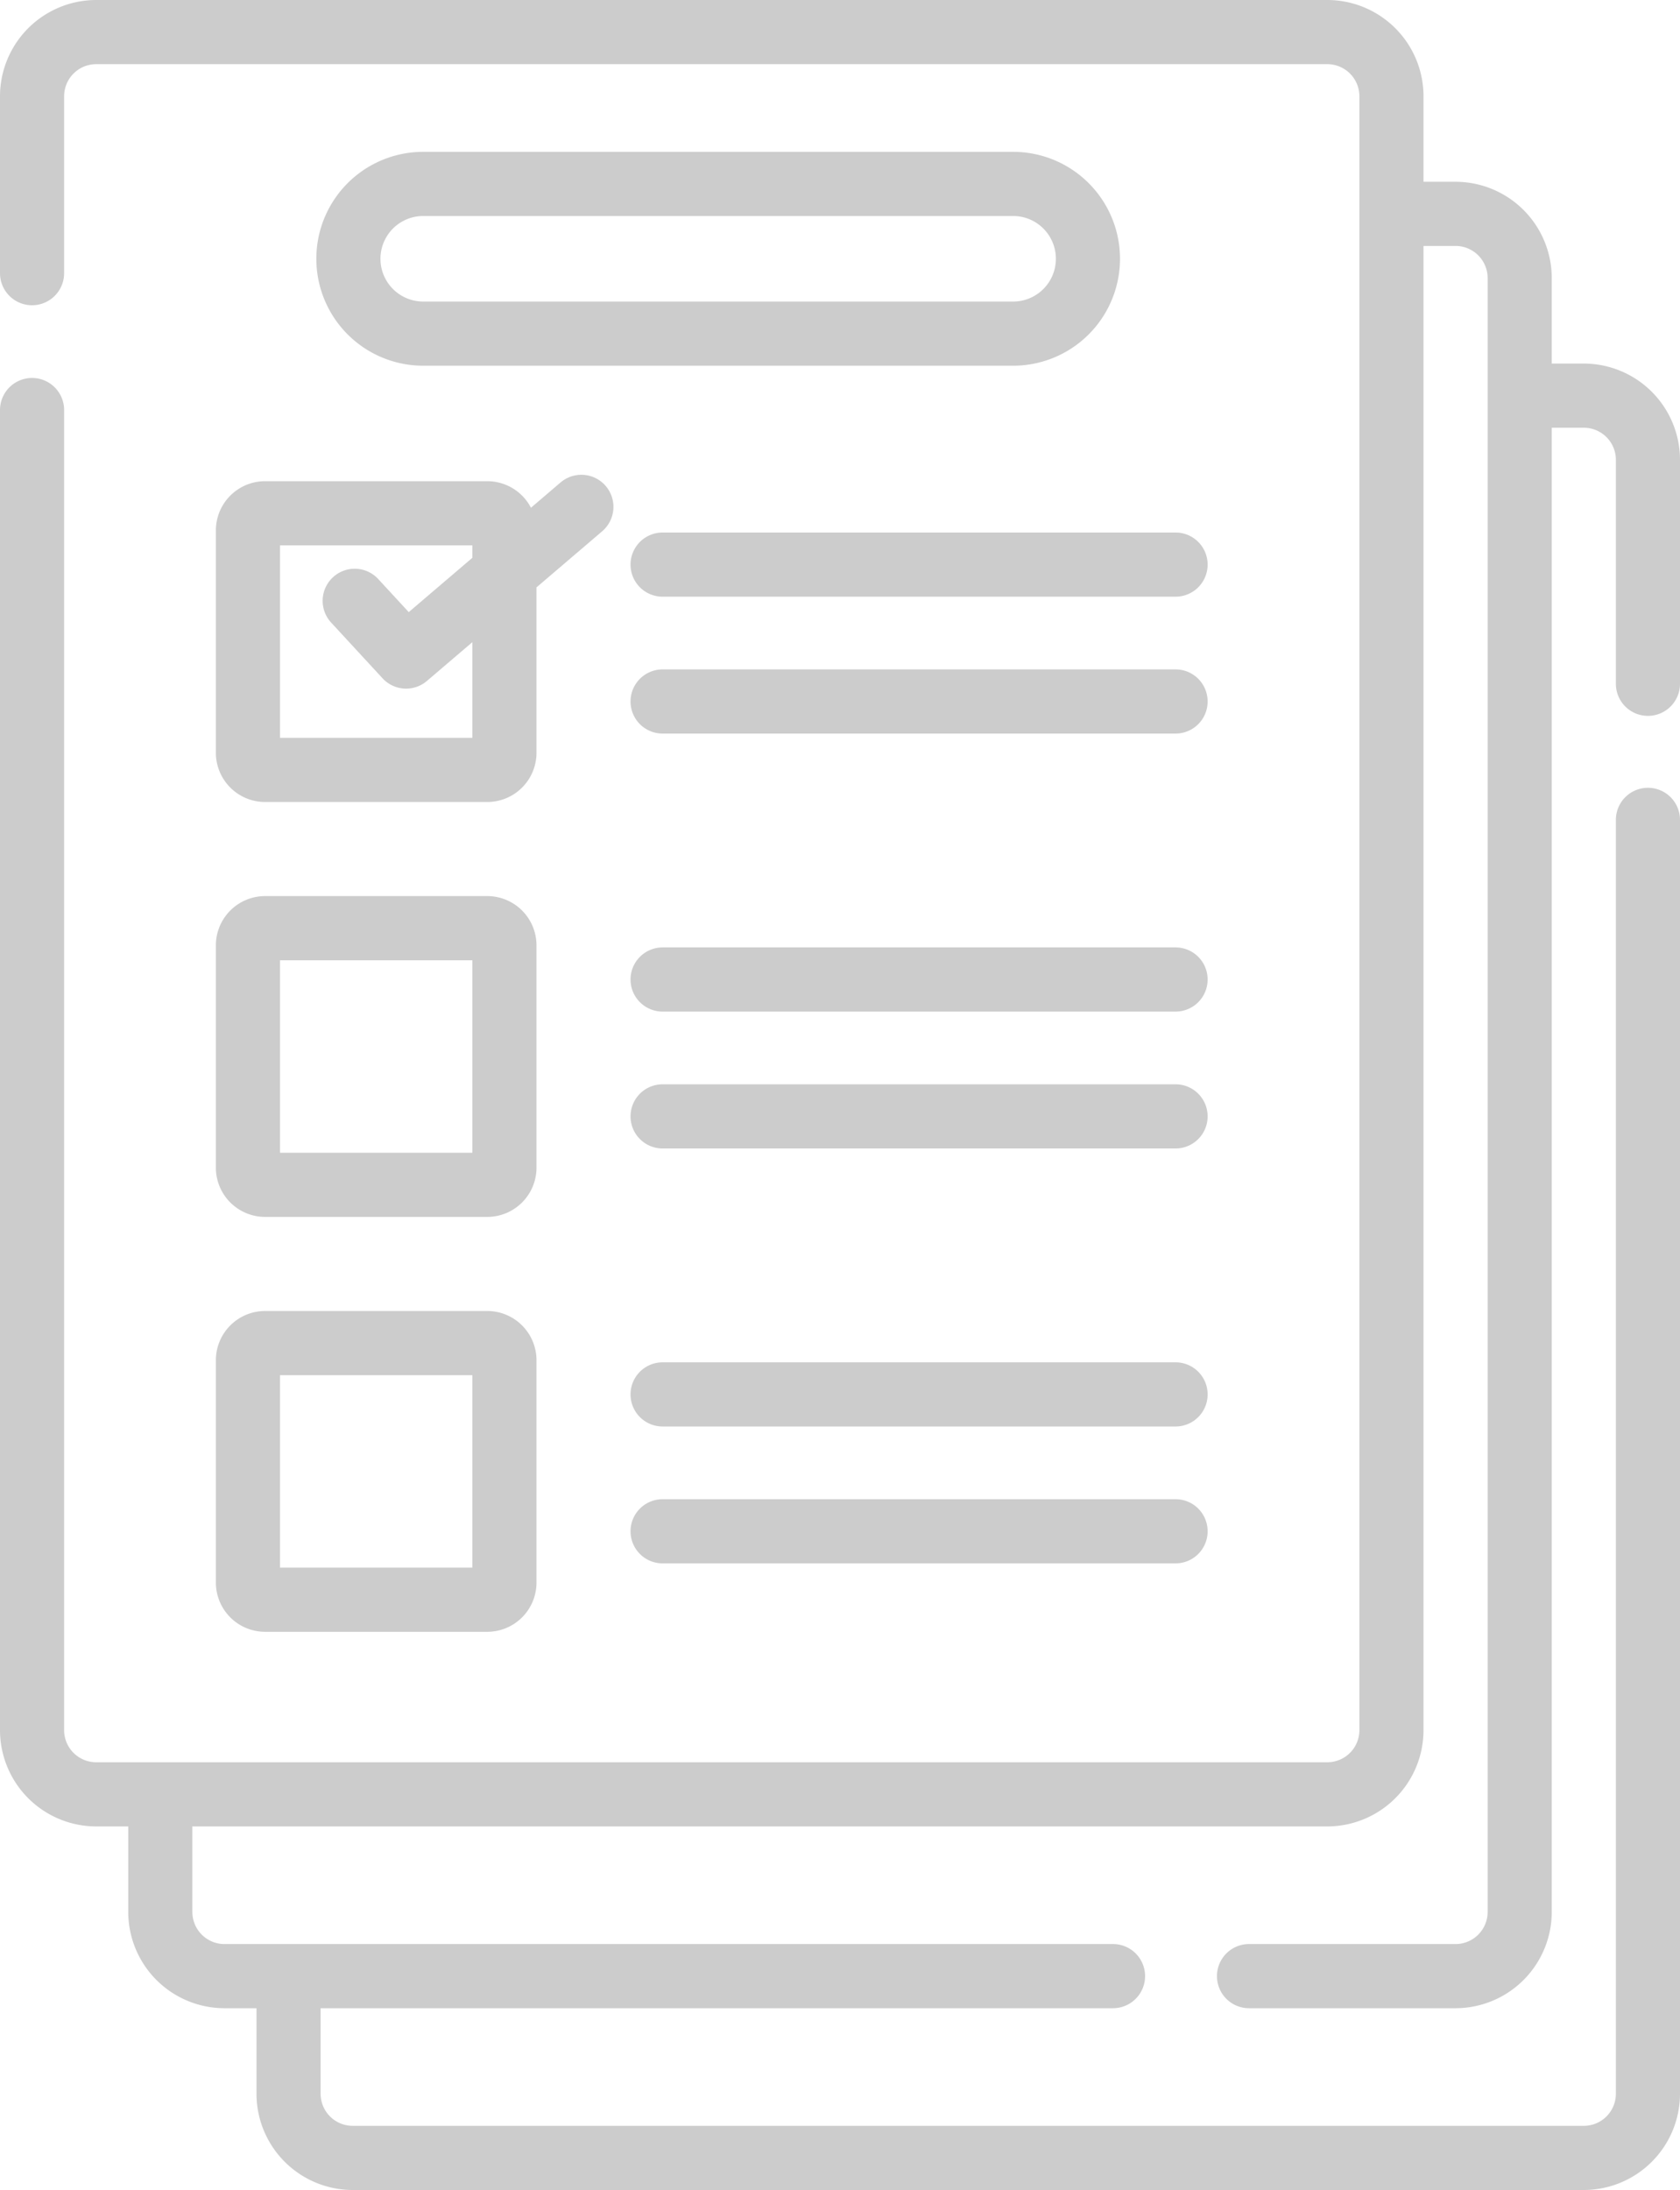 <svg xmlns="http://www.w3.org/2000/svg" width="393" height="512" viewBox="0 0 393 512">
  <g id="checklist-light" transform="translate(-59.5)">
    <path id="Path_2580" data-name="Path 2580" d="M445,167.364a7.5,7.5,0,0,0,7.5-7.5V107.5A22.526,22.526,0,0,0,430,85h-7.5V65A22.526,22.526,0,0,0,400,42.5h-7.5v-20A22.526,22.526,0,0,0,370,0H82A22.526,22.526,0,0,0,59.5,22.5V63.865a7.5,7.5,0,1,0,15,0V22.5A7.508,7.508,0,0,1,82,15H370a7.508,7.508,0,0,1,7.5,7.5v382A7.508,7.508,0,0,1,370,412H82a7.508,7.508,0,0,1-7.5-7.5V95.865a7.5,7.5,0,0,0-15,0V404.5A22.526,22.526,0,0,0,82,427h7.5v20A22.526,22.526,0,0,0,112,469.5h7.5v20A22.526,22.526,0,0,0,142,512H430a22.526,22.526,0,0,0,22.5-22.5V191.679a7.5,7.5,0,0,0-15,0V489.5A7.508,7.508,0,0,1,430,497H142a7.508,7.508,0,0,1-7.5-7.5v-20H319.867a7.5,7.5,0,0,0,0-15H112a7.509,7.509,0,0,1-7.5-7.5V427H370a22.526,22.526,0,0,0,22.5-22.5V57.5H400a7.508,7.508,0,0,1,7.5,7.5V447a7.508,7.508,0,0,1-7.5,7.5H351.681a7.5,7.5,0,0,0,0,15H400A22.526,22.526,0,0,0,422.5,447V100H430a7.508,7.508,0,0,1,7.5,7.5v52.364A7.5,7.5,0,0,0,445,167.364Z" fill="#ccc"/>
    <path id="Path_2581" data-name="Path 2581" d="M110,124v52a11.513,11.513,0,0,0,11.5,11.5h52A11.513,11.513,0,0,0,185,176V137.324l15.37-13.12a7.5,7.5,0,0,0-9.74-11.408l-6.924,5.91A11.512,11.512,0,0,0,173.5,112.5h-52A11.513,11.513,0,0,0,110,124Zm15,3.5h45v2.907l-14.882,12.7-7.106-7.7a7.5,7.5,0,1,0-11.022,10.174l12,13a7.5,7.5,0,0,0,10.381.617L170,150.129V172.5H125v-45Z" fill="#ccc"/>
    <path id="Path_2582" data-name="Path 2582" d="M334.5,124.5h-120a7.5,7.5,0,0,0,0,15h120a7.5,7.5,0,0,0,0-15Z" fill="#ccc"/>
    <path id="Path_2583" data-name="Path 2583" d="M334.5,156.5h-120a7.5,7.5,0,0,0,0,15h120a7.5,7.5,0,0,0,0-15Z" fill="#ccc"/>
    <path id="Path_2584" data-name="Path 2584" d="M110,273a11.513,11.513,0,0,0,11.5,11.5h52A11.513,11.513,0,0,0,185,273V221a11.513,11.513,0,0,0-11.5-11.5h-52A11.513,11.513,0,0,0,110,221Zm15-48.5h45v45H125Z" fill="#ccc"/>
    <path id="Path_2585" data-name="Path 2585" d="M334.5,221.5h-120a7.5,7.5,0,0,0,0,15h120a7.5,7.5,0,0,0,0-15Z" fill="#ccc"/>
    <path id="Path_2586" data-name="Path 2586" d="M334.5,253.5h-120a7.5,7.5,0,0,0,0,15h120a7.5,7.5,0,0,0,0-15Z" fill="#ccc"/>
    <path id="Path_2587" data-name="Path 2587" d="M110,370a11.513,11.513,0,0,0,11.5,11.5h52A11.513,11.513,0,0,0,185,370V318a11.513,11.513,0,0,0-11.5-11.5h-52A11.513,11.513,0,0,0,110,318Zm15-48.5h45v45H125Z" fill="#ccc"/>
    <path id="Path_2588" data-name="Path 2588" d="M334.5,318.5h-120a7.5,7.5,0,0,0,0,15h120a7.5,7.5,0,0,0,0-15Z" fill="#ccc"/>
    <path id="Path_2589" data-name="Path 2589" d="M334.5,350.5h-120a7.5,7.5,0,0,0,0,15h120a7.5,7.5,0,0,0,0-15Z" fill="#ccc"/>
    <path id="Path_2590" data-name="Path 2590" d="M296.5,35.5h-138a25,25,0,0,0,0,50h138a25,25,0,0,0,0-50Zm0,35h-138a10,10,0,0,1,0-20h138a10,10,0,0,1,0,20Z" fill="#ccc"/>
  </g>
</svg>
